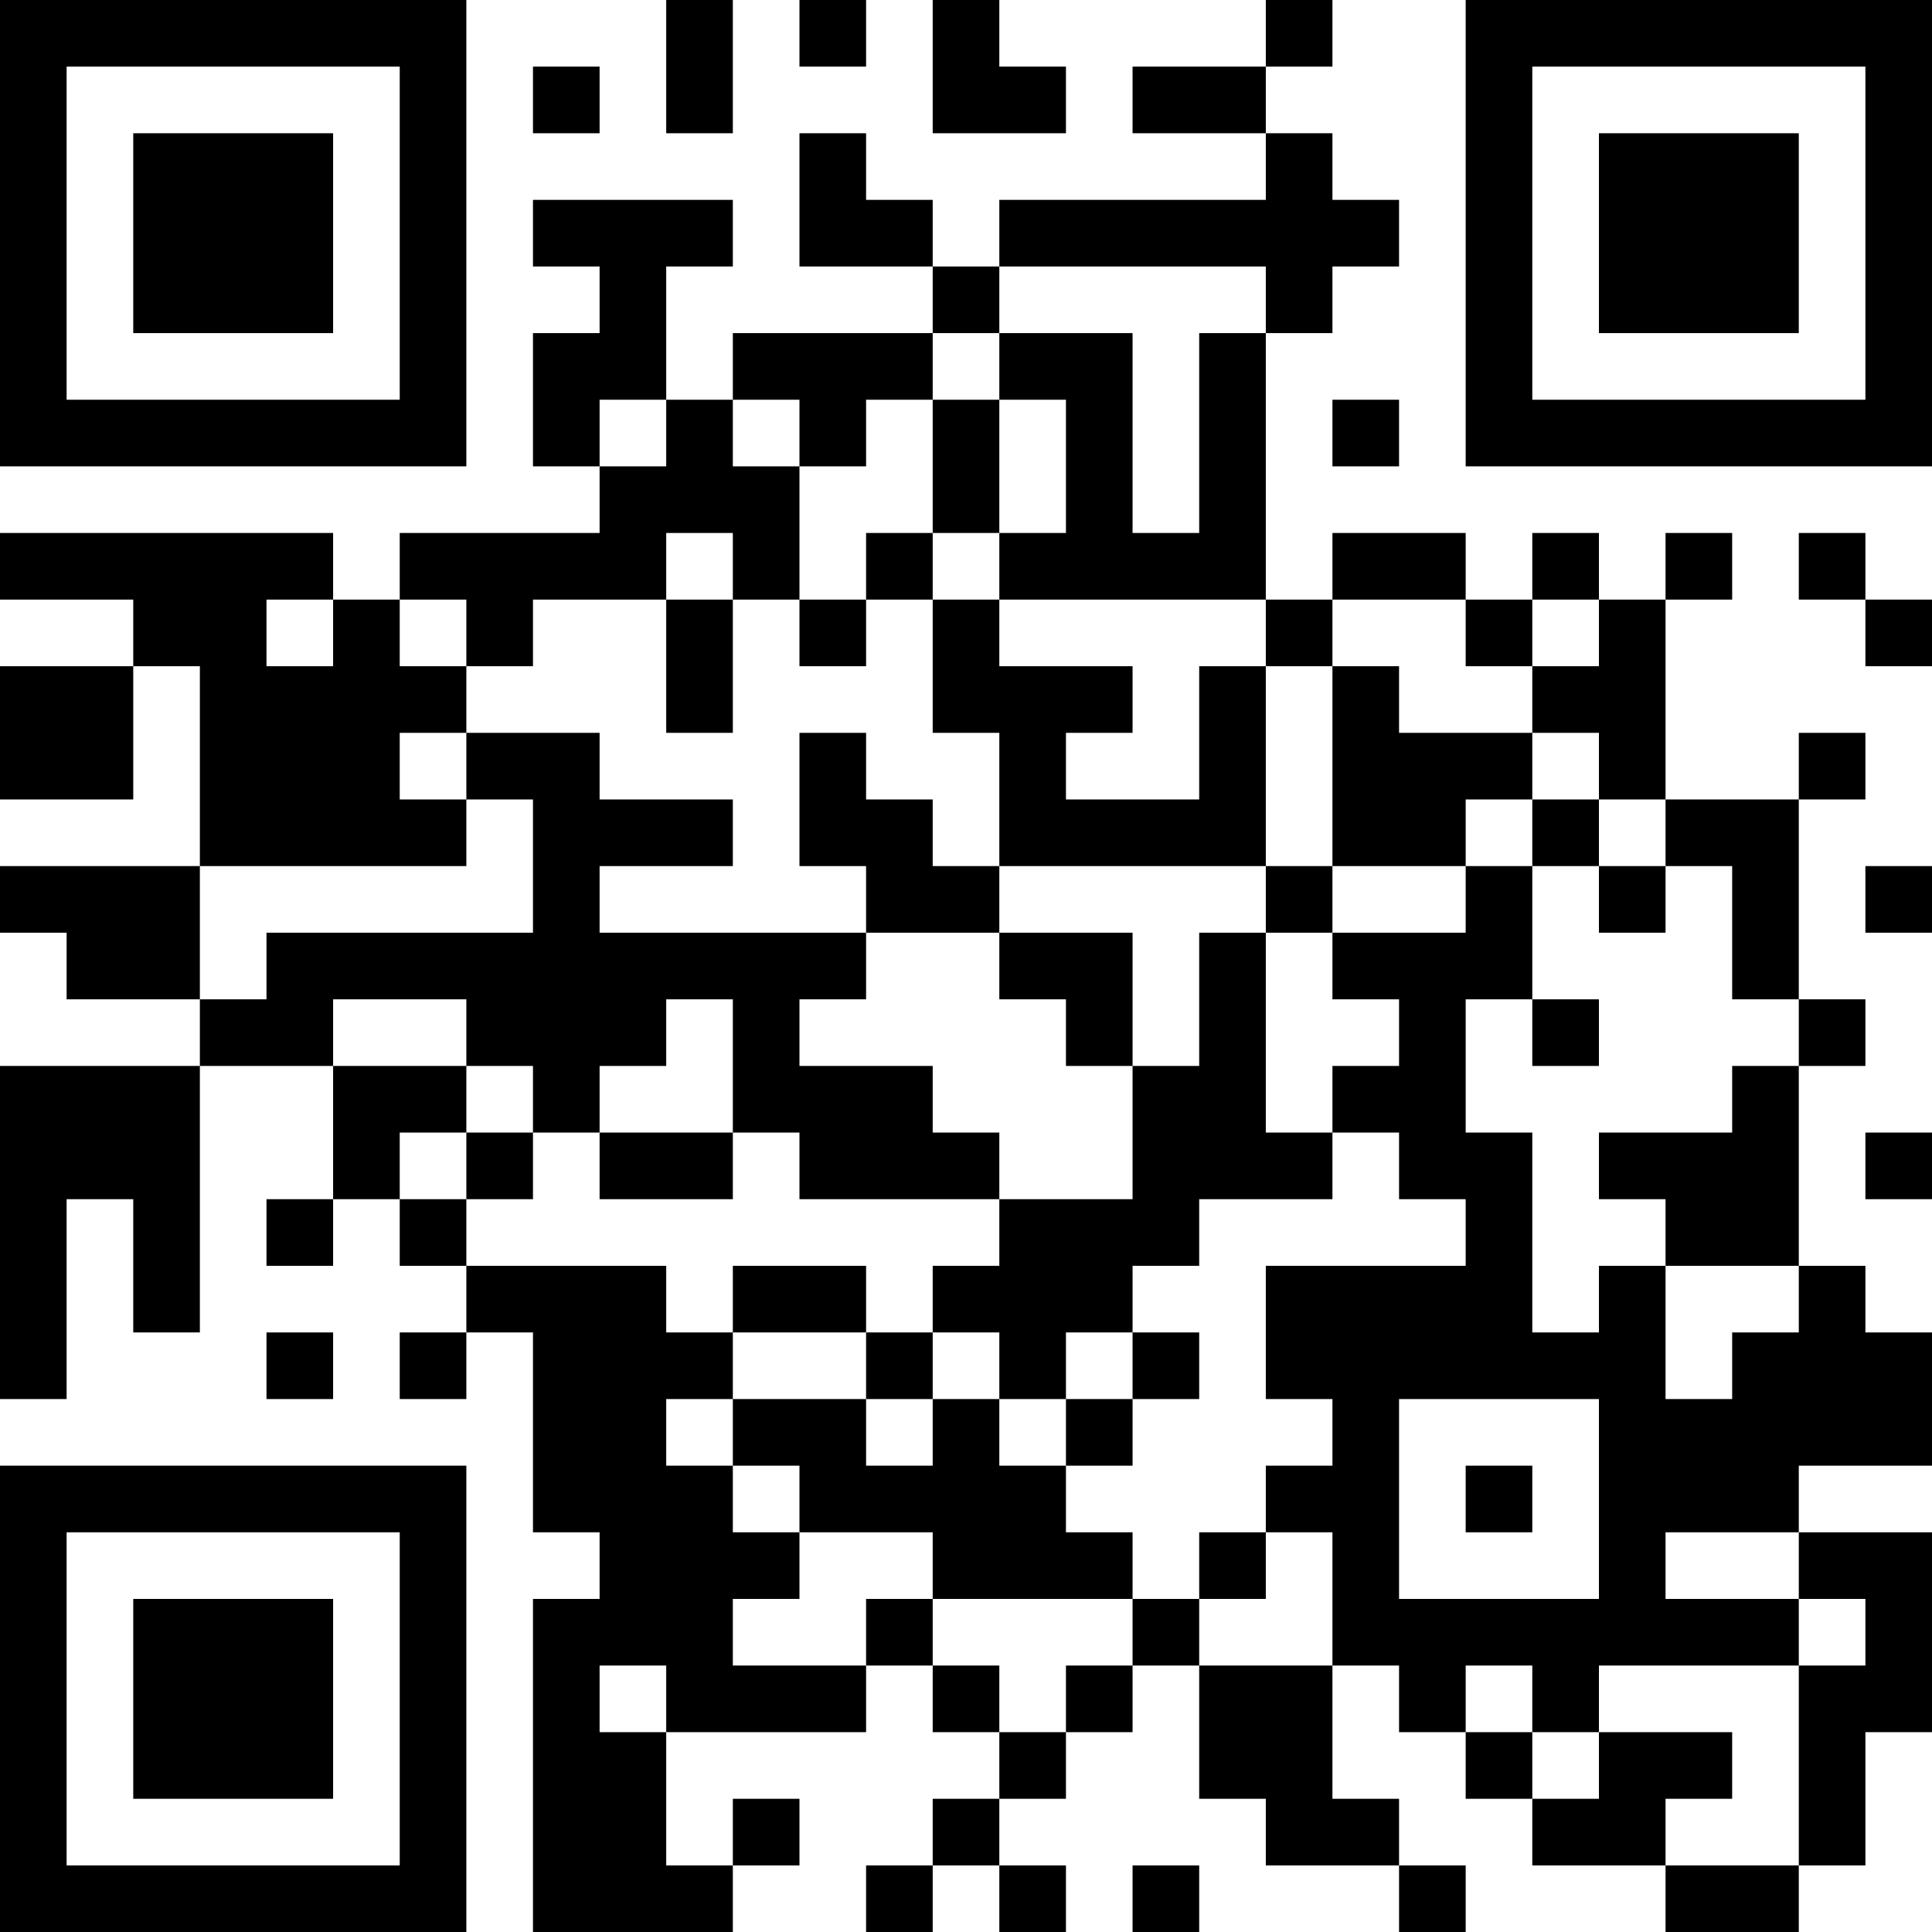 <?xml version="1.0" encoding="UTF-8"?>
<svg xmlns="http://www.w3.org/2000/svg" version="1.1" width="300" height="300" viewBox="0 0 300 300"><rect x="0" y="0" width="300" height="300" fill="#ffffff"/><g transform="scale(10.345)"><g transform="translate(0,0)"><path fill-rule="evenodd" d="M10 0L10 2L11 2L11 0ZM12 0L12 1L13 1L13 0ZM14 0L14 2L16 2L16 1L15 1L15 0ZM19 0L19 1L17 1L17 2L19 2L19 3L15 3L15 4L14 4L14 3L13 3L13 2L12 2L12 4L14 4L14 5L11 5L11 6L10 6L10 4L11 4L11 3L8 3L8 4L9 4L9 5L8 5L8 7L9 7L9 8L6 8L6 9L5 9L5 8L0 8L0 9L2 9L2 10L0 10L0 12L2 12L2 10L3 10L3 13L0 13L0 14L1 14L1 15L3 15L3 16L0 16L0 21L1 21L1 18L2 18L2 20L3 20L3 16L5 16L5 18L4 18L4 19L5 19L5 18L6 18L6 19L7 19L7 20L6 20L6 21L7 21L7 20L8 20L8 23L9 23L9 24L8 24L8 29L11 29L11 28L12 28L12 27L11 27L11 28L10 28L10 26L13 26L13 25L14 25L14 26L15 26L15 27L14 27L14 28L13 28L13 29L14 29L14 28L15 28L15 29L16 29L16 28L15 28L15 27L16 27L16 26L17 26L17 25L18 25L18 27L19 27L19 28L21 28L21 29L22 29L22 28L21 28L21 27L20 27L20 25L21 25L21 26L22 26L22 27L23 27L23 28L25 28L25 29L27 29L27 28L28 28L28 26L29 26L29 23L27 23L27 22L29 22L29 20L28 20L28 19L27 19L27 16L28 16L28 15L27 15L27 12L28 12L28 11L27 11L27 12L25 12L25 9L26 9L26 8L25 8L25 9L24 9L24 8L23 8L23 9L22 9L22 8L20 8L20 9L19 9L19 5L20 5L20 4L21 4L21 3L20 3L20 2L19 2L19 1L20 1L20 0ZM8 1L8 2L9 2L9 1ZM15 4L15 5L14 5L14 6L13 6L13 7L12 7L12 6L11 6L11 7L12 7L12 9L11 9L11 8L10 8L10 9L8 9L8 10L7 10L7 9L6 9L6 10L7 10L7 11L6 11L6 12L7 12L7 13L3 13L3 15L4 15L4 14L8 14L8 12L7 12L7 11L9 11L9 12L11 12L11 13L9 13L9 14L13 14L13 15L12 15L12 16L14 16L14 17L15 17L15 18L12 18L12 17L11 17L11 15L10 15L10 16L9 16L9 17L8 17L8 16L7 16L7 15L5 15L5 16L7 16L7 17L6 17L6 18L7 18L7 19L10 19L10 20L11 20L11 21L10 21L10 22L11 22L11 23L12 23L12 24L11 24L11 25L13 25L13 24L14 24L14 25L15 25L15 26L16 26L16 25L17 25L17 24L18 24L18 25L20 25L20 23L19 23L19 22L20 22L20 21L19 21L19 19L22 19L22 18L21 18L21 17L20 17L20 16L21 16L21 15L20 15L20 14L22 14L22 13L23 13L23 15L22 15L22 17L23 17L23 20L24 20L24 19L25 19L25 21L26 21L26 20L27 20L27 19L25 19L25 18L24 18L24 17L26 17L26 16L27 16L27 15L26 15L26 13L25 13L25 12L24 12L24 11L23 11L23 10L24 10L24 9L23 9L23 10L22 10L22 9L20 9L20 10L19 10L19 9L15 9L15 8L16 8L16 6L15 6L15 5L17 5L17 8L18 8L18 5L19 5L19 4ZM9 6L9 7L10 7L10 6ZM14 6L14 8L13 8L13 9L12 9L12 10L13 10L13 9L14 9L14 11L15 11L15 13L14 13L14 12L13 12L13 11L12 11L12 13L13 13L13 14L15 14L15 15L16 15L16 16L17 16L17 18L15 18L15 19L14 19L14 20L13 20L13 19L11 19L11 20L13 20L13 21L11 21L11 22L12 22L12 23L14 23L14 24L17 24L17 23L16 23L16 22L17 22L17 21L18 21L18 20L17 20L17 19L18 19L18 18L20 18L20 17L19 17L19 14L20 14L20 13L22 13L22 12L23 12L23 13L24 13L24 14L25 14L25 13L24 13L24 12L23 12L23 11L21 11L21 10L20 10L20 13L19 13L19 10L18 10L18 12L16 12L16 11L17 11L17 10L15 10L15 9L14 9L14 8L15 8L15 6ZM20 6L20 7L21 7L21 6ZM27 8L27 9L28 9L28 10L29 10L29 9L28 9L28 8ZM4 9L4 10L5 10L5 9ZM10 9L10 11L11 11L11 9ZM15 13L15 14L17 14L17 16L18 16L18 14L19 14L19 13ZM28 13L28 14L29 14L29 13ZM23 15L23 16L24 16L24 15ZM7 17L7 18L8 18L8 17ZM9 17L9 18L11 18L11 17ZM28 17L28 18L29 18L29 17ZM4 20L4 21L5 21L5 20ZM14 20L14 21L13 21L13 22L14 22L14 21L15 21L15 22L16 22L16 21L17 21L17 20L16 20L16 21L15 21L15 20ZM21 21L21 24L24 24L24 21ZM22 22L22 23L23 23L23 22ZM18 23L18 24L19 24L19 23ZM25 23L25 24L27 24L27 25L24 25L24 26L23 26L23 25L22 25L22 26L23 26L23 27L24 27L24 26L26 26L26 27L25 27L25 28L27 28L27 25L28 25L28 24L27 24L27 23ZM9 25L9 26L10 26L10 25ZM17 28L17 29L18 29L18 28ZM0 0L0 7L7 7L7 0ZM1 1L1 6L6 6L6 1ZM2 2L2 5L5 5L5 2ZM22 0L22 7L29 7L29 0ZM23 1L23 6L28 6L28 1ZM24 2L24 5L27 5L27 2ZM0 22L0 29L7 29L7 22ZM1 23L1 28L6 28L6 23ZM2 24L2 27L5 27L5 24Z" fill="#000000"/></g></g></svg>
